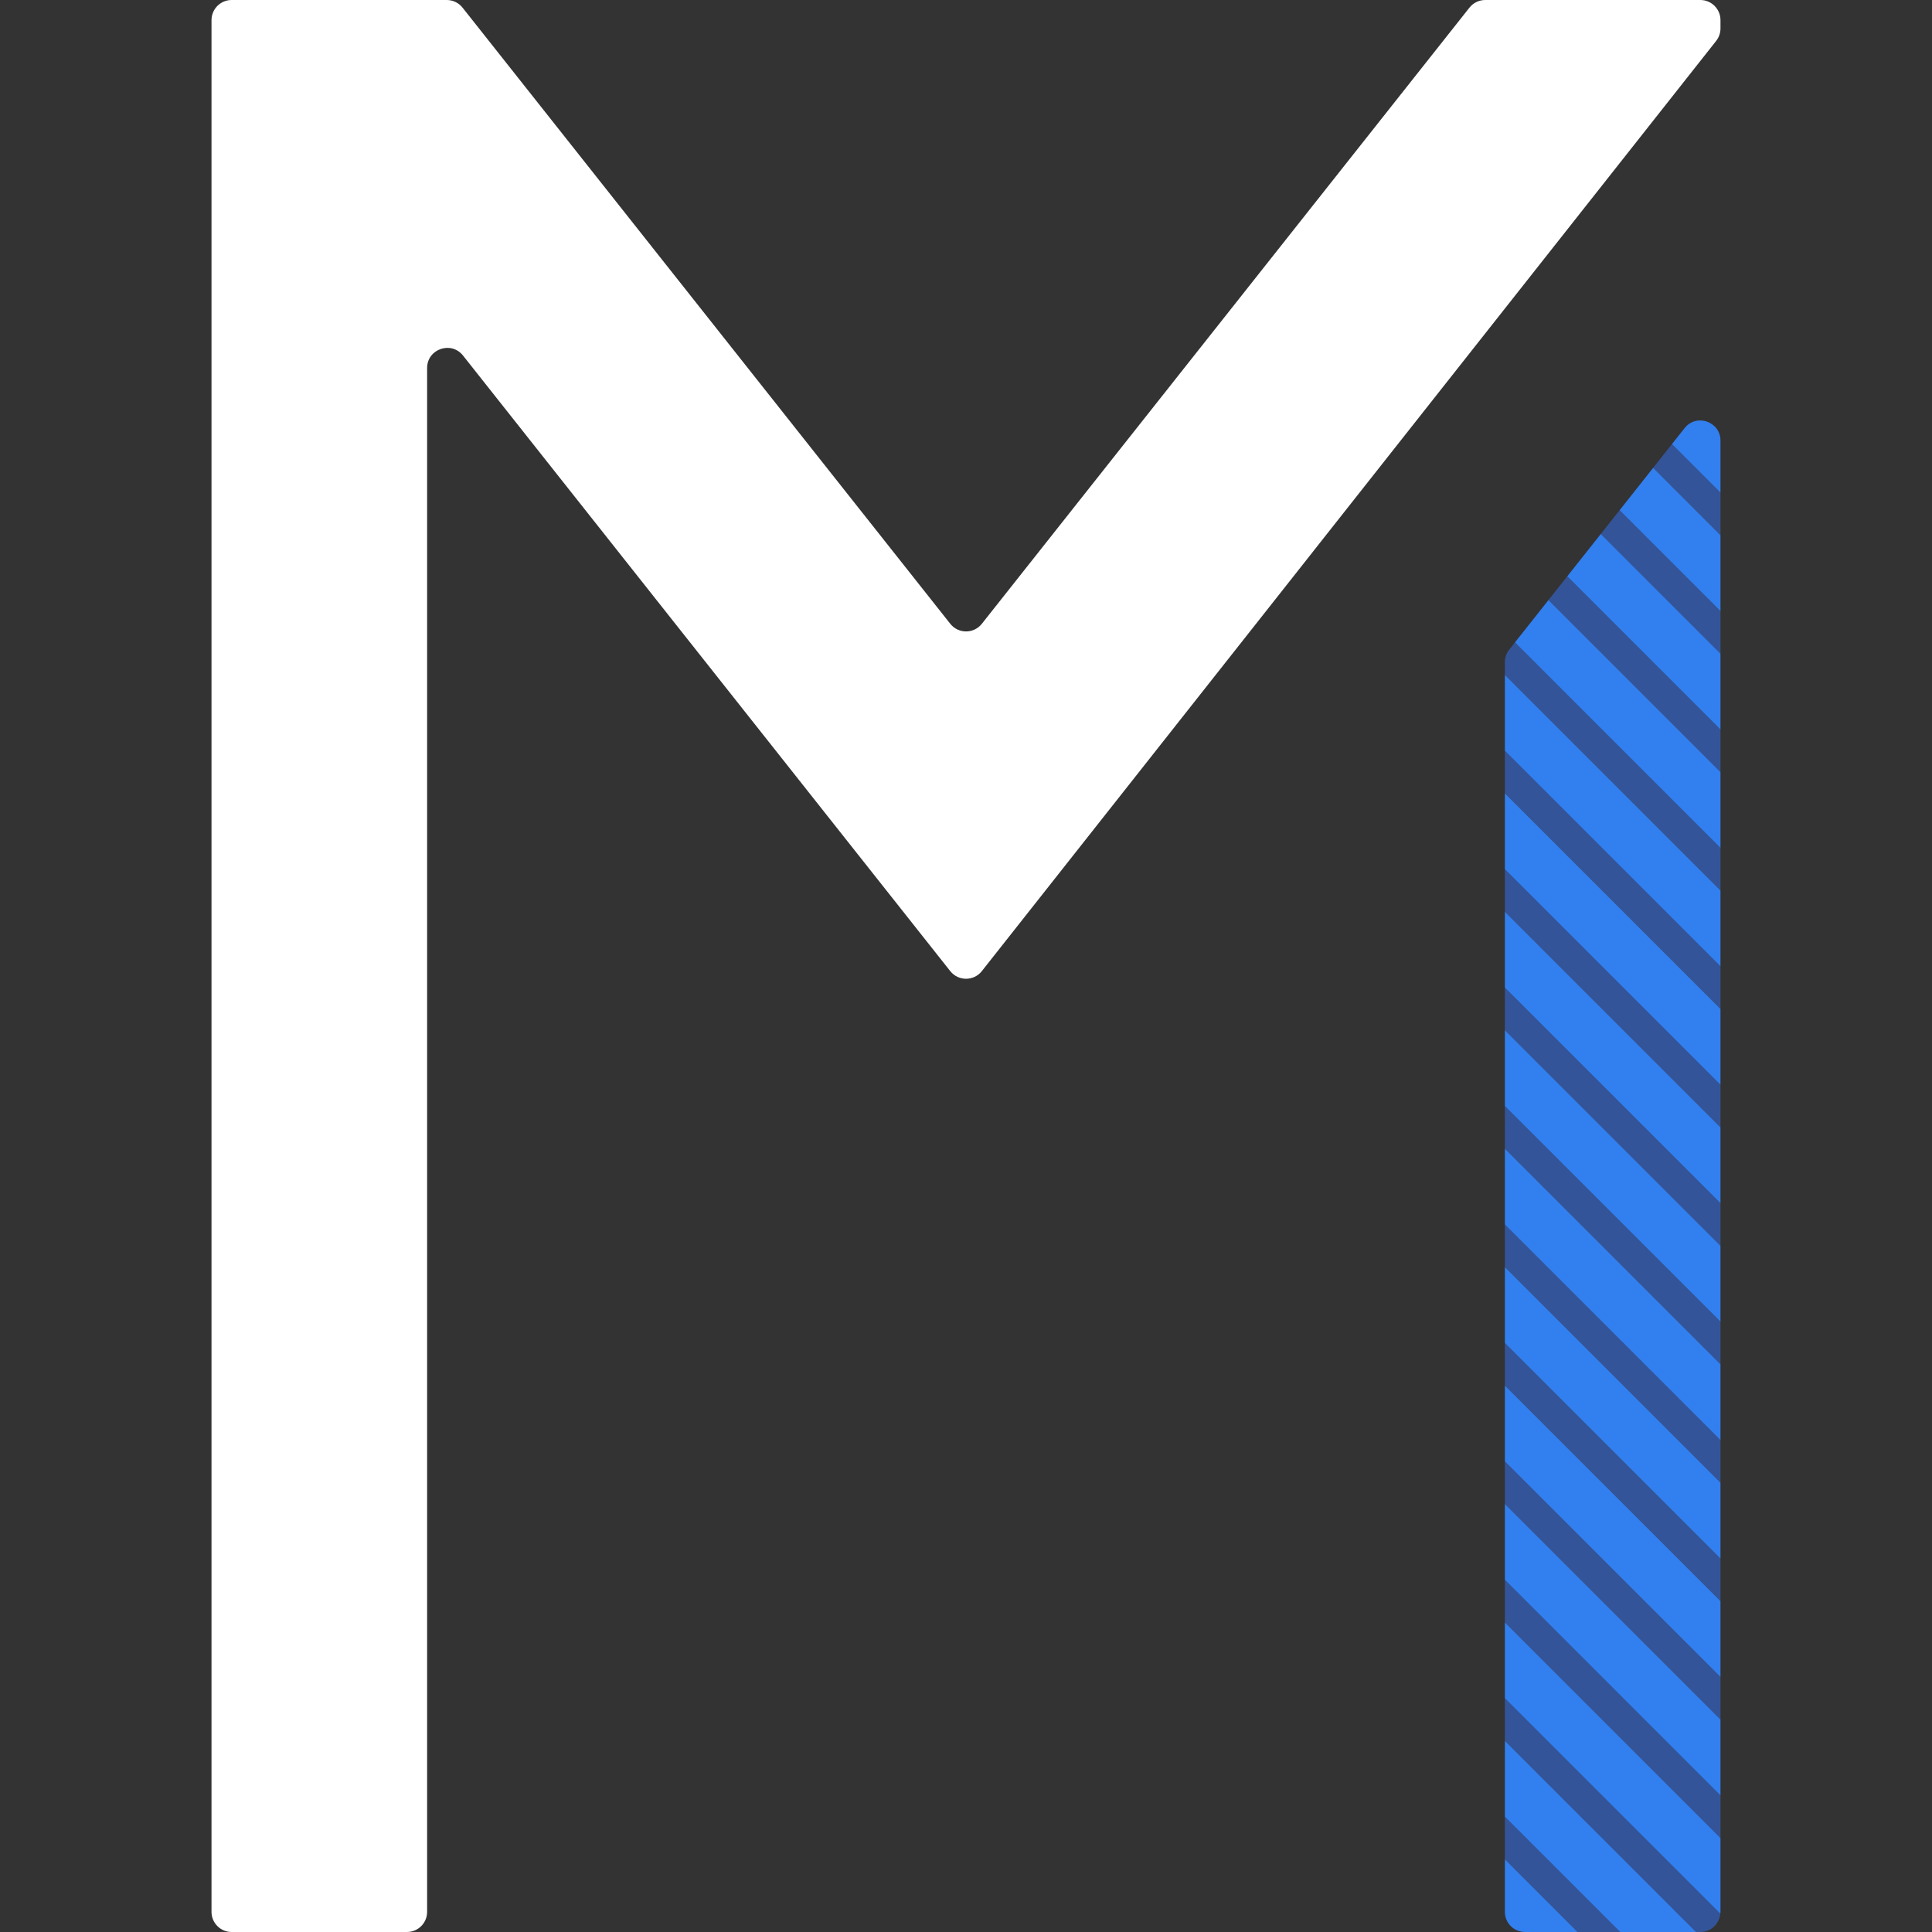 <?xml version="1.0" encoding="iso-8859-1"?>
<!-- Generator: Adobe Illustrator 27.5.0, SVG Export Plug-In . SVG Version: 6.00 Build 0)  -->
<svg version="1.1" id="Layer_1" xmlns="http://www.w3.org/2000/svg" xmlns:xlink="http://www.w3.org/1999/xlink" x="0px" y="0px"
	 viewBox="0 0 256 256" style="enable-background:new 0 0 256 256;" xml:space="preserve">
<rect x="0" y="0" width="256" height="256" fill="#333333" stroke="none"/>
<g>
	<g>
		<polygon style="fill:#345499;" points="227.973,206.519 199.404,177.95 199.404,183.587 227.973,212.155 		"/>
		<path style="fill:#345499;" d="M199.404,230.667L224.737,256h0.569c1.39,0,2.519-1.067,2.642-2.425l-28.545-28.544V230.667z"/>
		<polygon style="fill:#345499;" points="199.404,246.361 209.044,256 214.681,256 199.404,240.724 		"/>
		<polygon style="fill:#345499;" points="227.973,222.212 199.404,193.643 199.404,199.28 227.973,227.849 		"/>
		<polygon style="fill:#345499;" points="227.973,237.906 199.404,209.337 199.404,214.974 227.973,243.543 		"/>
		<polygon style="fill:#345499;" points="227.973,159.438 199.404,130.869 199.404,136.506 227.973,165.075 		"/>
		<polygon style="fill:#345499;" points="227.973,65.277 221.541,58.845 219.051,61.991 227.973,70.914 		"/>
		<polygon style="fill:#345499;" points="227.973,96.664 207.673,76.364 205.182,79.51 227.973,102.301 		"/>
		<polygon style="fill:#345499;" points="227.973,128.051 199.404,99.482 199.404,105.119 227.973,133.688 		"/>
		<path style="fill:#345499;" d="M227.973,112.358l-27.235-27.234l-0.758,0.958c-0.373,0.471-0.576,1.054-0.576,1.655v1.689
			l28.569,28.569V112.358z"/>
		<polygon style="fill:#345499;" points="227.973,143.745 199.404,115.176 199.404,120.813 227.973,149.382 		"/>
		<polygon style="fill:#345499;" points="227.973,80.971 214.607,67.605 212.116,70.751 227.973,86.608 		"/>
		<polygon style="fill:#345499;" points="227.973,196.462 227.973,190.825 199.404,162.256 199.404,167.893 		"/>
		<polygon style="fill:#345499;" points="227.973,180.769 227.973,175.132 199.404,146.563 199.404,152.2 		"/>
		<polygon style="fill:#327FEF;" points="227.973,70.914 219.051,61.991 214.607,67.605 227.973,80.971 		"/>
		<path style="fill:#327FEF;" d="M227.973,58.385c0-2.528-3.189-3.637-4.757-1.655l-1.675,2.115l6.432,6.432V58.385z"/>
		<polygon style="fill:#327FEF;" points="227.973,133.688 199.404,105.119 199.404,115.176 227.973,143.745 		"/>
		<polygon style="fill:#327FEF;" points="227.973,165.075 199.404,136.506 199.404,146.563 227.973,175.132 		"/>
		<polygon style="fill:#327FEF;" points="227.973,196.462 199.404,167.893 199.404,177.95 227.973,206.519 		"/>
		<polygon style="fill:#327FEF;" points="227.973,212.155 199.404,183.587 199.404,193.643 227.973,222.212 		"/>
		<polygon style="fill:#327FEF;" points="227.973,190.825 227.973,180.769 199.404,152.2 199.404,162.256 		"/>
		<polygon style="fill:#327FEF;" points="227.973,149.382 199.404,120.813 199.404,130.869 227.973,159.438 		"/>
		<polygon style="fill:#327FEF;" points="227.973,117.995 199.404,89.426 199.404,99.482 227.973,128.051 		"/>
		<path style="fill:#327FEF;" d="M199.404,253.333c0,1.473,1.194,2.667,2.667,2.667h6.973l-9.639-9.639V253.333z"/>
		<polygon style="fill:#327FEF;" points="199.404,240.724 214.681,256 224.737,256 199.404,230.667 		"/>
		<polygon style="fill:#327FEF;" points="227.973,86.608 212.116,70.751 207.673,76.364 227.973,96.664 		"/>
		<polygon style="fill:#327FEF;" points="227.973,102.301 205.182,79.51 200.739,85.123 227.973,112.358 		"/>
		<polygon style="fill:#327FEF;" points="227.973,227.849 199.404,199.28 199.404,209.337 227.973,237.906 		"/>
		<path style="fill:#327FEF;" d="M199.404,214.974v10.057l28.545,28.544c0.007-0.081,0.024-0.159,0.024-0.242v-9.791
			L199.404,214.974z"/>
	</g>
	<path style="fill:#FFFFFF;" d="M227.4,5.42l-97.301,123.257c-1.067,1.351-3.115,1.353-4.184,0.003L61.353,47.113
		c-1.569-1.982-4.758-0.873-4.758,1.655v204.565c0,1.473-1.194,2.667-2.667,2.667H30.693c-1.473,0-2.667-1.194-2.667-2.667V2.667
		C28.027,1.194,29.221,0,30.693,0h28.505c0.815,0,1.585,0.373,2.091,1.012l64.628,81.644c1.068,1.349,3.114,1.349,4.182,0
		L194.71,1.012C195.216,0.373,195.986,0,196.801,0h28.505c1.473,0,2.667,1.194,2.667,2.667v1.101
		C227.973,4.367,227.771,4.949,227.4,5.42z"/>
</g>
</svg>
